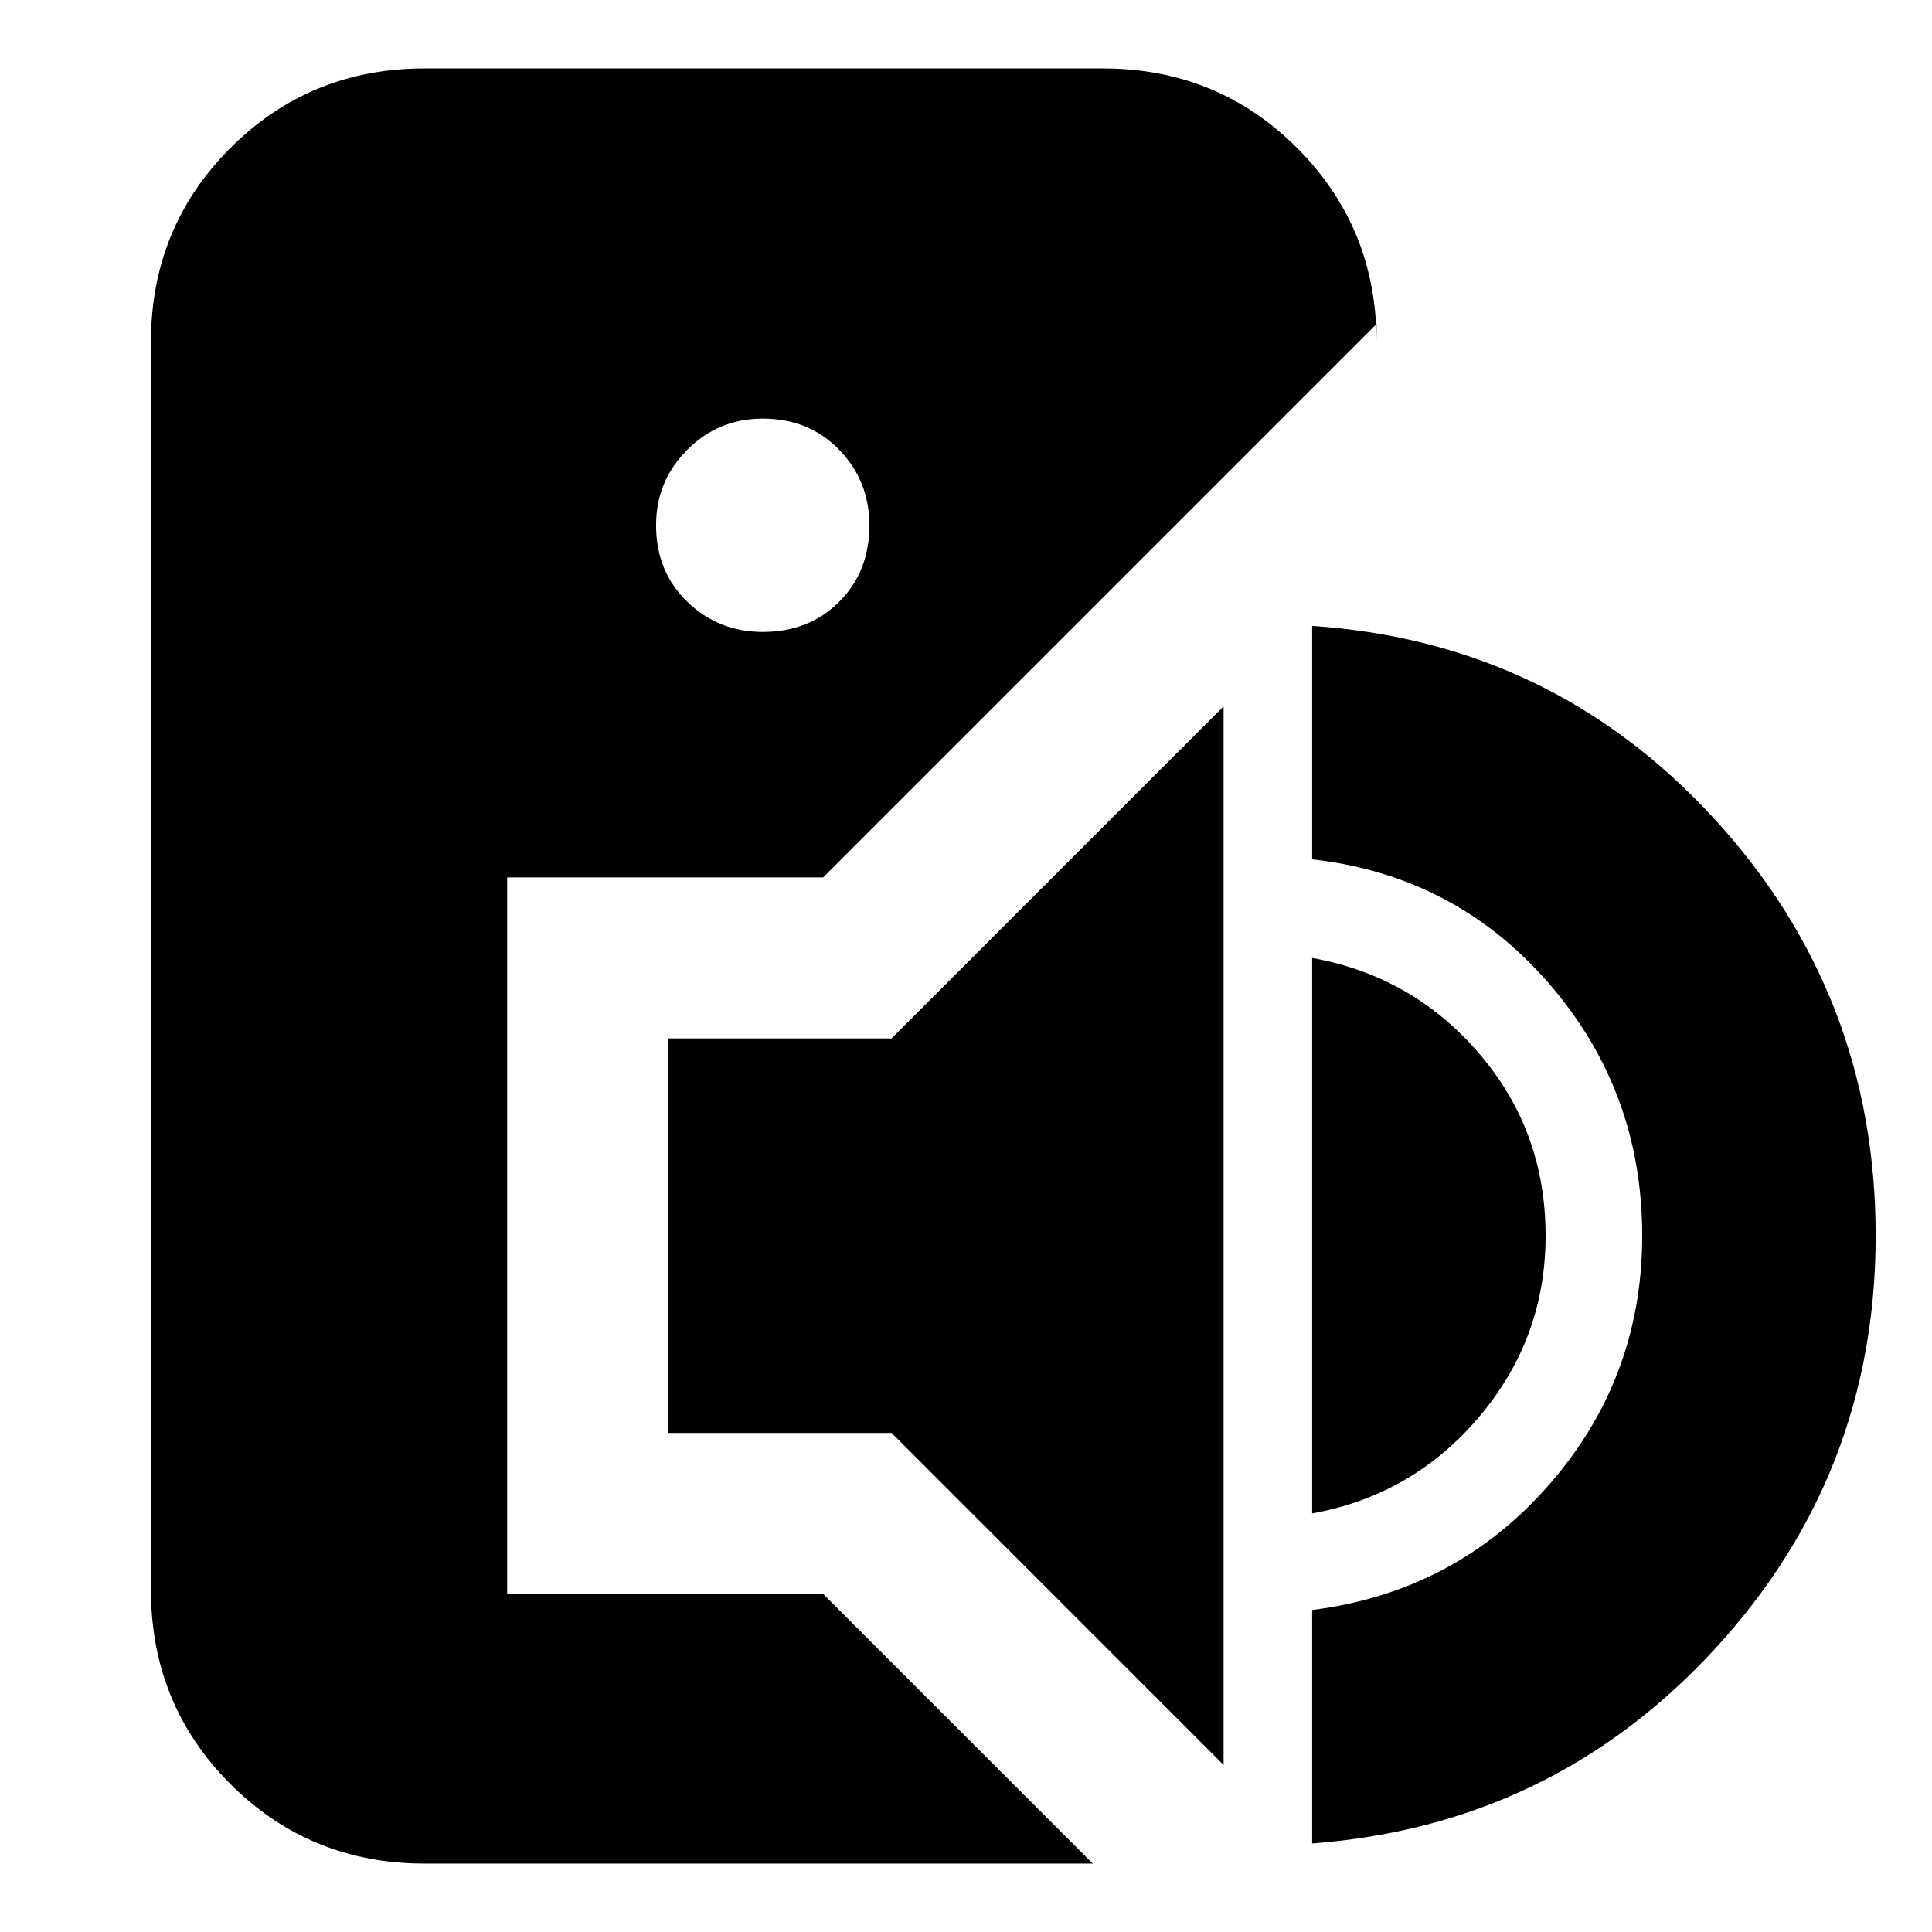 <svg xmlns="http://www.w3.org/2000/svg" height="24" viewBox="0 -960 960 960" width="24"><path d="M211-34q-57 0-96.5-39.5T75-170v-620q0-57 39.5-96.5T211-926h337q57 0 96.5 39.5T684-790v-9L409-524H252v356h157L543-34H211Zm168-612q23 0 38-15t15-38q0-22-15-37.5T379-752q-22 0-37.5 15.5T326-699q0 23 15.5 38t37.5 15ZM608-83 443-248H332v-196h111l165-165v526Zm44 39v-116q71-9 117.5-62T816-346q0-72-46.5-125.5T652-533v-116q119 8 199.5 95.5T932-346q0 119-80.5 206T652-44Zm0-164v-276q50 9 83 47.5t33 90.5q0 51-33 90t-83 48Z"/></svg>